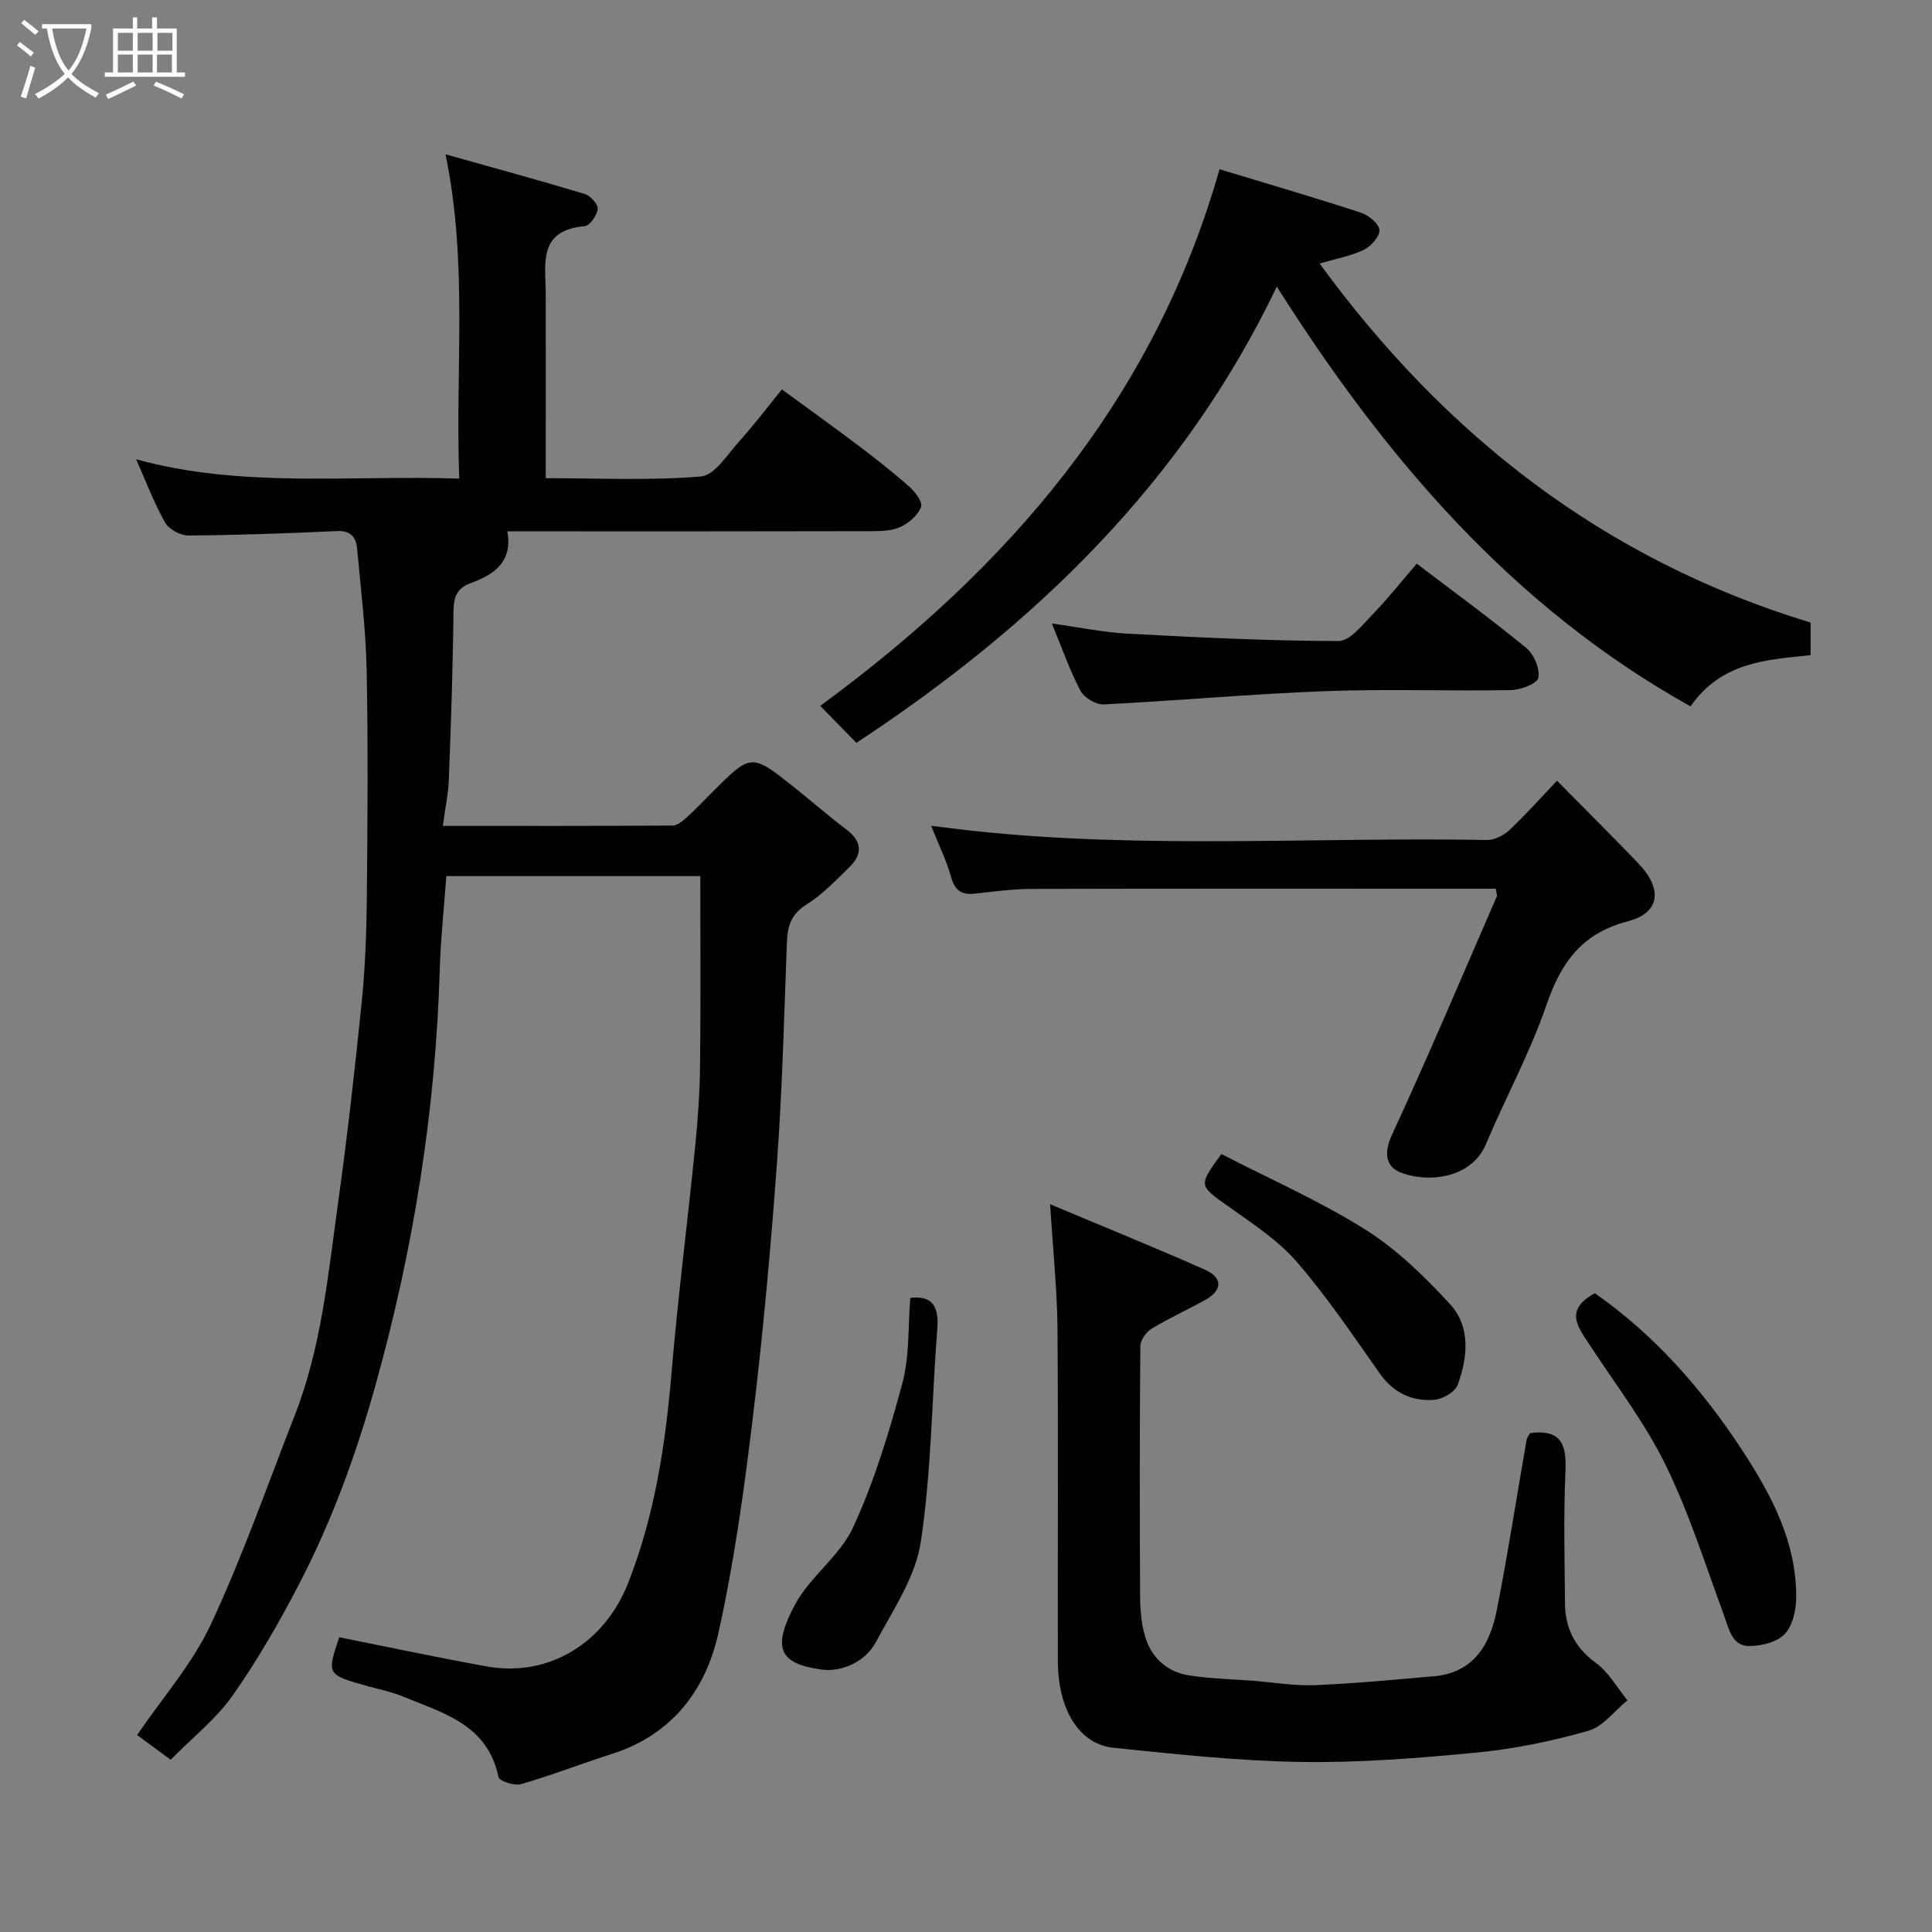 <svg enable-background="new 0 0 400 400" viewBox="0 0 400 400" xmlns="http://www.w3.org/2000/svg"><rect x="0" y="0" width="400" height="400" fill="#808080" stroke="none"/><path d="m6.4 11.7c-1-.8-1.9-1.6-2.9-2.3l.6-.7c.9.7 1.9 1.4 2.9 2.2zm-2.1 8.3c.7-2.1 1.4-4.2 2-6.4.2.1.6.3 1 .4-.7 2.3-1.3 4.4-1.9 6.4zm3-12.8c-1.1-.9-2.1-1.7-2.9-2.4l.6-.7c1 .8 2 1.5 3 2.4zm1.4-1.3v-.9h10.2v.9c-.9 4.2-2.3 7.3-4.1 9.4 1.3 1.4 3.2 2.7 5.7 4-.2.2-.4.5-.7.9-2.5-1.4-4.4-2.7-5.7-4.2-1.4 1.5-3.5 3-6.1 4.4 0 0 0 0-.1-.1-.3-.4-.5-.7-.7-.8 2.7-1.4 4.7-2.8 6.2-4.2-1.8-2.2-3-5.3-3.7-9.4zm9.2 0h-7.1c.6 3.8 1.7 6.7 3.4 8.7 1.7-2 2.9-4.8 3.7-8.7z" fill="#fbfcfa"/><path d="m31.6 3.6h.9v2.3h4.1v9.1h1.7v.9h-16.6v-.9h1.7v-9.1h4.1v-2.3h.9v2.3h3.1v-2.3zm-4 13.3.6.8c-1.9.9-3.8 1.9-5.8 2.8-.2-.3-.3-.6-.5-.9 2-.9 3.9-1.8 5.7-2.7zm-3.2-10.1v3.7h3.1v-3.7zm0 4.5v3.7h3.1v-3.7zm4.1-4.5v3.7h3.1v-3.7zm0 4.5v3.7h3.1v-3.7zm9.1 9.1c-2.1-1.1-4.1-2-5.8-2.7l.5-.8c2.2.9 4.1 1.8 5.8 2.6zm-1.9-13.6h-3.1v3.7h3.1zm-3.2 4.5v3.7h3.1v-3.7z" fill="#fbfcfa"/><g fill="#010101"><path d="m70.24 338.98c10.4 2.07 20.42 4.21 30.5 6.03 12.9 2.32 24.42-4.86 29.3-17.24 5.58-14.17 7.76-28.9 9.03-43.94 1.31-15.53 3.31-31 4.86-46.5.56-5.58.95-11.19 1.01-16.8.15-12.92.05-25.84.05-39.14-16.92 0-34.64 0-52.58 0-.47 6.46-1.18 12.99-1.37 19.54-.87 29.11-5.43 57.62-13.24 85.66-3.99 14.33-9.04 28.24-15.89 41.41-4.13 7.94-8.63 15.78-13.78 23.09-3.41 4.83-8.26 8.64-12.8 13.25-2.45-1.81-4.76-3.52-6.94-5.12 5.29-7.78 11.45-14.76 15.24-22.86 6.59-14.1 11.74-28.87 17.42-43.4 5.47-13.98 6.85-28.83 8.89-43.5 1.94-13.95 3.53-27.96 4.95-41.98.73-7.23.99-14.52 1.06-21.79.15-15.66.27-31.33-.04-46.99-.17-8.37-1.21-16.73-1.97-25.08-.21-2.34-1.26-3.8-4.15-3.67-10.25.48-20.51.84-30.77.92-1.65.01-4.04-1.27-4.83-2.67-2.3-4.06-3.95-8.49-6.01-13.11 22.03 6.04 44.2 3.24 66.91 4-.88-22.37 1.86-44.37-2.85-67.14 9.75 2.74 19.34 5.35 28.85 8.22 1.16.35 2.76 2.14 2.66 3.1-.15 1.32-1.64 3.47-2.7 3.56-9.79.83-8.07 7.93-8.06 14.17.02 12.47 0 24.93 0 38 10.95 0 21.6.53 32.13-.35 2.85-.24 5.5-4.59 7.96-7.31 2.96-3.27 5.62-6.81 8.8-10.72 5.27 3.86 10.54 7.63 15.71 11.53 3.66 2.77 7.28 5.61 10.71 8.65 1.19 1.05 2.76 3.15 2.4 4.14-.6 1.66-2.4 3.23-4.08 4.07-1.65.83-3.78.95-5.71.96-23.33.06-46.65.04-69.98.04-1.81 0-3.62 0-5.89 0 1.15 6.35-2.79 8.96-7.47 10.67-3.02 1.11-3.64 2.88-3.68 5.9-.12 11.6-.52 23.2-.96 34.79-.12 3.03-.77 6.04-1.25 9.62 16.37 0 31.99.03 47.61-.07.96-.01 2.04-.91 2.84-1.64 1.85-1.67 3.57-3.49 5.33-5.26 8.08-8.08 8.09-8.09 17.05-.95 3.59 2.86 7.05 5.89 10.71 8.65 3.26 2.46 3.42 5.09.65 7.8-2.82 2.76-5.62 5.71-8.93 7.78-3.14 1.97-3.89 4.4-4.02 7.74-.57 15.2-.95 30.43-2.05 45.59-1.28 17.69-2.89 35.38-5.02 52.99-1.8 14.9-3.86 29.84-7.11 44.48-2.63 11.83-9.62 21.04-21.96 25-6.33 2.03-12.53 4.44-18.91 6.29-1.36.4-4.49-.64-4.66-1.45-2.24-10.94-11.52-13.28-19.88-16.73-2.24-.92-4.67-1.41-7.02-2.06-8.69-2.42-8.69-2.41-6.07-10.17z"/><path d="m374.87 128.9v6.74c-9.12.96-18.46 1.39-24.86 10.61-36.94-20.59-63.37-51.68-85.66-86.91-19.34 40.44-50.09 70.14-87.04 94.46-2.89-2.96-5.08-5.2-7.49-7.66 38.85-28.49 69.09-63.31 82.67-111.1 9.82 2.98 19.59 5.83 29.26 8.99 1.59.52 3.73 2.26 3.84 3.58.11 1.31-1.74 3.4-3.23 4.11-2.73 1.31-5.83 1.87-9.15 2.84 25.9 35.47 58.79 61.31 101.66 74.34z"/><path d="m217.42 249.32c11.5 4.84 21.82 9.02 32 13.53 3.79 1.68 3.7 4.29.11 6.29-3.67 2.04-7.52 3.78-11.1 5.95-1.12.68-2.32 2.36-2.33 3.59-.15 17.32-.15 34.63-.05 51.95.02 2.92.29 5.99 1.21 8.73 1.39 4.13 4.61 6.85 8.95 7.52 4.38.67 8.84.77 13.27 1.11 4.26.33 8.54 1.08 12.79.9 8.19-.33 16.37-1.13 24.55-1.83 8.36-.72 11.69-6.64 13.09-13.77 2.3-11.67 4.1-23.43 6.15-35.15.1-.59.58-1.12.75-1.44 6.84-.87 7.53 2.82 7.29 8.21-.4 8.97-.15 17.98-.09 26.97.03 5.19 2.03 9.22 6.43 12.43 2.64 1.93 4.36 5.1 6.5 7.72-2.67 2.18-5.04 5.45-8.08 6.31-7.48 2.13-15.23 3.74-22.97 4.49-12.14 1.18-24.38 2.15-36.55 1.96-12.96-.2-25.93-1.6-38.85-2.94-7.09-.74-11.45-7.95-11.47-17.93-.05-22.98.1-45.96-.08-68.94-.07-7.83-.9-15.69-1.52-25.66z"/><path d="m322.36 161.64c5.88 5.96 11.44 11.47 16.85 17.12 5.03 5.24 4.55 10.23-2.16 11.98-9.63 2.51-13.87 8.58-16.9 17.41-3.37 9.83-8.43 19.06-12.47 28.67-3.17 7.54-12.71 8.09-18.02 5.79-2.65-1.15-3.19-3.92-1.54-7.5 7.57-16.37 14.59-32.99 21.78-49.53.11-.26-.08-.64-.23-1.58-1.66 0-3.41 0-5.17 0-30.31 0-60.62-.04-90.93.04-3.93.01-7.87.56-11.79.98-2.75.3-4.11-.71-4.88-3.48-.95-3.41-2.55-6.64-4.11-10.56 3.16.38 5.83.73 8.51 1.02 35.45 3.84 71.01 1.27 106.52 1.91 1.56.03 3.48-.92 4.66-2.03 3.39-3.18 6.48-6.66 9.88-10.24z"/><path d="m217.77 129.09c5.58.77 10.66 1.84 15.78 2.11 14.52.77 29.05 1.49 43.58 1.52 2.38 0 4.98-3.38 7.1-5.57 3.09-3.18 5.85-6.68 9.09-10.45 7.82 5.95 15.43 11.5 22.7 17.47 1.58 1.3 2.85 4.32 2.47 6.17-.25 1.23-3.7 2.51-5.73 2.54-12.81.23-25.64-.27-38.44.22-15.29.57-30.54 1.98-45.83 2.74-1.6.08-4.04-1.4-4.8-2.84-2.25-4.29-3.85-8.91-5.92-13.91z"/><path d="m330.18 267.75c12.2 8.46 22.34 19.89 30.86 33.02 5.97 9.19 10.85 18.64 10.85 29.83 0 2.63-.7 5.93-2.37 7.7-1.6 1.7-4.89 2.52-7.42 2.49-3.51-.04-4.09-3.43-5.12-6.23-3.87-10.51-7.25-21.28-12.15-31.29-4.27-8.71-10.3-16.57-15.65-24.74-2.44-3.71-5.43-7.26 1-10.78z"/><path d="m252.87 238.93c9.93 5.12 20.29 9.67 29.78 15.62 6.52 4.09 12.26 9.71 17.52 15.41 4.36 4.73 3.72 11.06 1.62 16.77-.55 1.48-3.15 2.98-4.91 3.1-4.56.31-8.37-1.44-11.19-5.44-5.55-7.86-10.94-15.9-17.22-23.15-3.89-4.49-9.14-7.9-14.06-11.4-6.24-4.43-6.37-4.26-1.54-10.91z"/><path d="m188.47 268.72c4.57-.55 5.94 1.76 5.59 6.32-1.15 14.76-1.21 29.66-3.43 44.25-1.09 7.2-5.7 13.98-9.27 20.66-2.25 4.21-7.2 6.28-11.29 5.71-8.92-1.22-10.19-4.59-5.48-13.43 3.11-5.83 9.32-10.09 12.04-16.01 4.37-9.49 7.46-19.65 10.18-29.78 1.52-5.63 1.17-11.76 1.66-17.72z"/></g></svg>